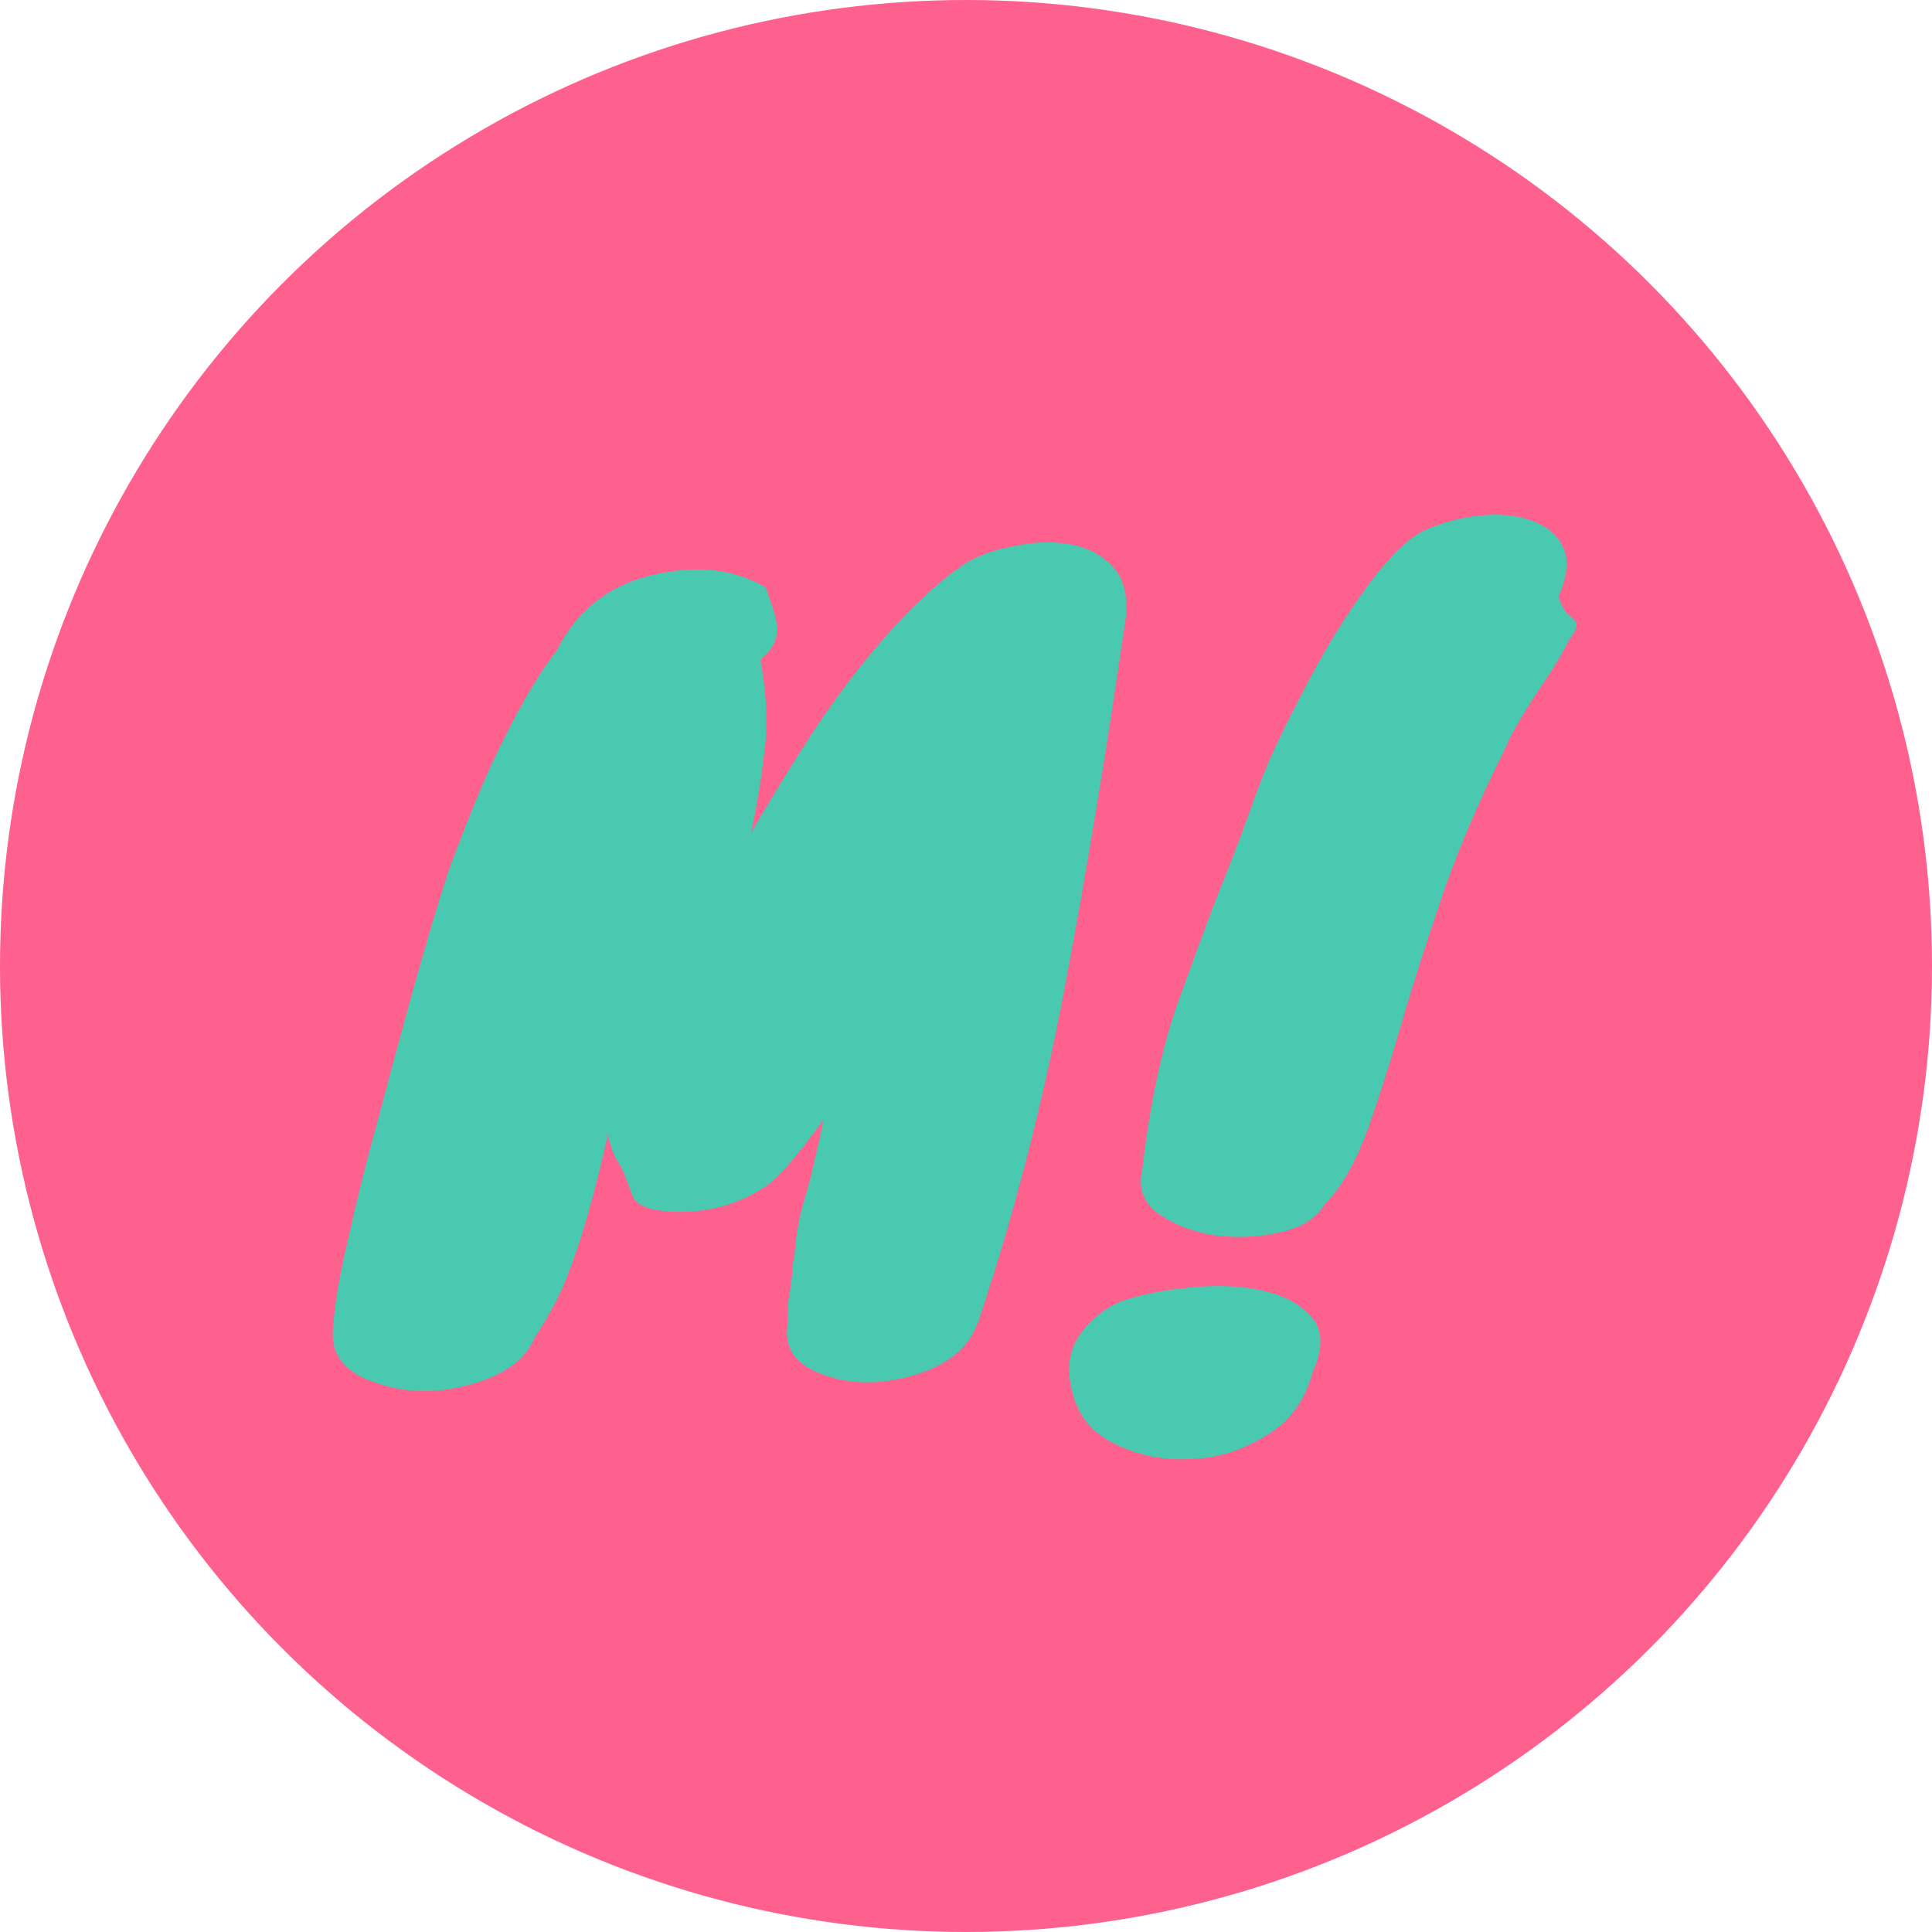 <svg width="300" height="300" viewBox="0 0 300 300" fill="none" xmlns="http://www.w3.org/2000/svg">
<circle cx="150" cy="150" r="150" fill="#FF618E"/>
<g filter="url(#filter0_d_10_4)">
<path d="M118.88 87.2C119.947 90.08 120.533 92 120.64 92.96C120.853 94.987 120.107 96.693 118.4 98.08C118.4 98.187 118.293 98.347 118.08 98.56C119.04 103.573 119.253 108.267 118.72 112.64C118.187 117.013 117.493 121.227 116.64 125.28C122.4 115.467 126.987 108.267 130.4 103.68C137.44 94.187 144 87.413 150.08 83.36C152.107 82.187 154.56 81.333 157.44 80.8C160.427 80.16 163.253 80.053 165.92 80.48C168.587 80.907 170.773 81.973 172.48 83.68C174.293 85.387 175.093 87.947 174.88 91.36C171.893 112.16 168.693 131.573 165.28 149.6C161.867 167.52 157.44 184.64 152 200.96V201.28H151.84C150.56 205.12 147.36 207.84 142.24 209.44C137.227 210.933 132.747 211.04 128.8 209.76C124 208.373 121.813 205.813 122.24 202.08L122.4 198.4V198.08C122.827 195.52 123.04 193.813 123.04 192.96C123.147 192 123.253 191.307 123.36 190.88C123.573 188.107 124 185.547 124.64 183.2C125.387 180.747 125.92 178.773 126.24 177.28C126.56 175.787 126.88 174.4 127.2 173.12C127.52 171.733 127.733 170.667 127.84 169.92C123.787 175.467 120.907 178.827 119.2 180C114.933 182.987 109.973 184.373 104.32 184.16C100.8 183.947 98.773 183.147 98.24 181.76C97.173 178.773 96.427 177.013 96 176.48C95.36 175.627 94.827 174.187 94.4 172.16C91.627 184.427 88.907 193.12 86.24 198.24C85.173 200.267 84.107 202.08 83.04 203.68C81.547 207.2 78.133 209.653 72.8 211.04C67.787 212.427 62.987 212.32 58.4 210.72C53.707 209.227 51.467 206.56 51.68 202.72C51.893 198.88 52.693 194.08 54.08 188.32C55.36 182.453 56.907 176.267 58.72 169.76C64.16 149.173 68 135.787 70.24 129.6C72.587 123.413 74.56 118.56 76.16 115.04C80 106.827 83.413 100.853 86.4 97.12C89.707 90.4 95.2 86.347 102.88 84.96C108.96 83.787 114.293 84.533 118.88 87.2ZM241.985 88.64C242.412 89.92 242.892 90.827 243.425 91.36C243.958 91.787 244.332 92.107 244.545 92.32C245.078 92.853 244.812 93.813 243.745 95.2C242.785 97.12 241.452 99.36 239.745 101.92C236.652 106.507 234.678 109.867 233.825 112C229.452 120.747 226.038 128.8 223.585 136.16C221.132 143.413 219.052 149.973 217.345 155.84C215.638 161.707 213.985 166.88 212.385 171.36C210.465 176.587 208.225 180.48 205.665 183.04C204.385 185.173 202.092 186.613 198.785 187.36C195.478 188.107 192.118 188.267 188.705 187.84C185.292 187.307 182.358 186.187 179.905 184.48C177.558 182.773 176.705 180.533 177.345 177.76C178.518 167.733 180.278 159.307 182.625 152.48C185.078 145.653 187.158 140 188.865 135.52C190.678 131.04 192.225 127.04 193.505 123.52C194.785 119.893 195.958 116.8 197.025 114.24C198.198 111.573 199.532 108.8 201.025 105.92C202.518 102.933 204.118 99.947 205.825 96.96C207.638 93.867 209.452 91.04 211.265 88.48C215.425 82.613 218.945 79.147 221.825 78.08C224.705 76.907 227.585 76.213 230.465 76C233.452 75.787 236.012 76.107 238.145 76.96C240.385 77.813 241.932 79.2 242.785 81.12C243.638 83.04 243.372 85.547 241.985 88.64ZM203.745 209.28C202.572 213.653 200.118 216.907 196.385 219.04C192.758 221.28 188.865 222.453 184.705 222.56C180.545 222.773 176.652 221.973 173.025 220.16C169.505 218.453 167.318 215.733 166.465 212C165.505 208.373 166.038 205.28 168.065 202.72C170.198 200.053 172.705 198.347 175.585 197.6C178.465 196.747 181.825 196.16 185.665 195.84C189.612 195.52 193.185 195.733 196.385 196.48C199.585 197.227 202.038 198.613 203.745 200.64C205.452 202.667 205.452 205.547 203.745 209.28Z" fill="#48C9B0"/>
</g>
<defs>
<filter id="filter0_d_10_4" x="47.36" y="75.68" width="201.985" height="155.2" filterUnits="userSpaceOnUse" color-interpolation-filters="sRGB">
<feFlood flood-opacity="0" result="BackgroundImageFix"/>
<feColorMatrix in="SourceAlpha" type="matrix" values="0 0 0 0 0 0 0 0 0 0 0 0 0 0 0 0 0 0 127 0" result="hardAlpha"/>
<feOffset dy="4"/>
<feGaussianBlur stdDeviation="2"/>
<feComposite in2="hardAlpha" operator="out"/>
<feColorMatrix type="matrix" values="0 0 0 0 0 0 0 0 0 0 0 0 0 0 0 0 0 0 0.25 0"/>
<feBlend mode="normal" in2="BackgroundImageFix" result="effect1_dropShadow_10_4"/>
<feBlend mode="normal" in="SourceGraphic" in2="effect1_dropShadow_10_4" result="shape"/>
</filter>
</defs>
</svg>

